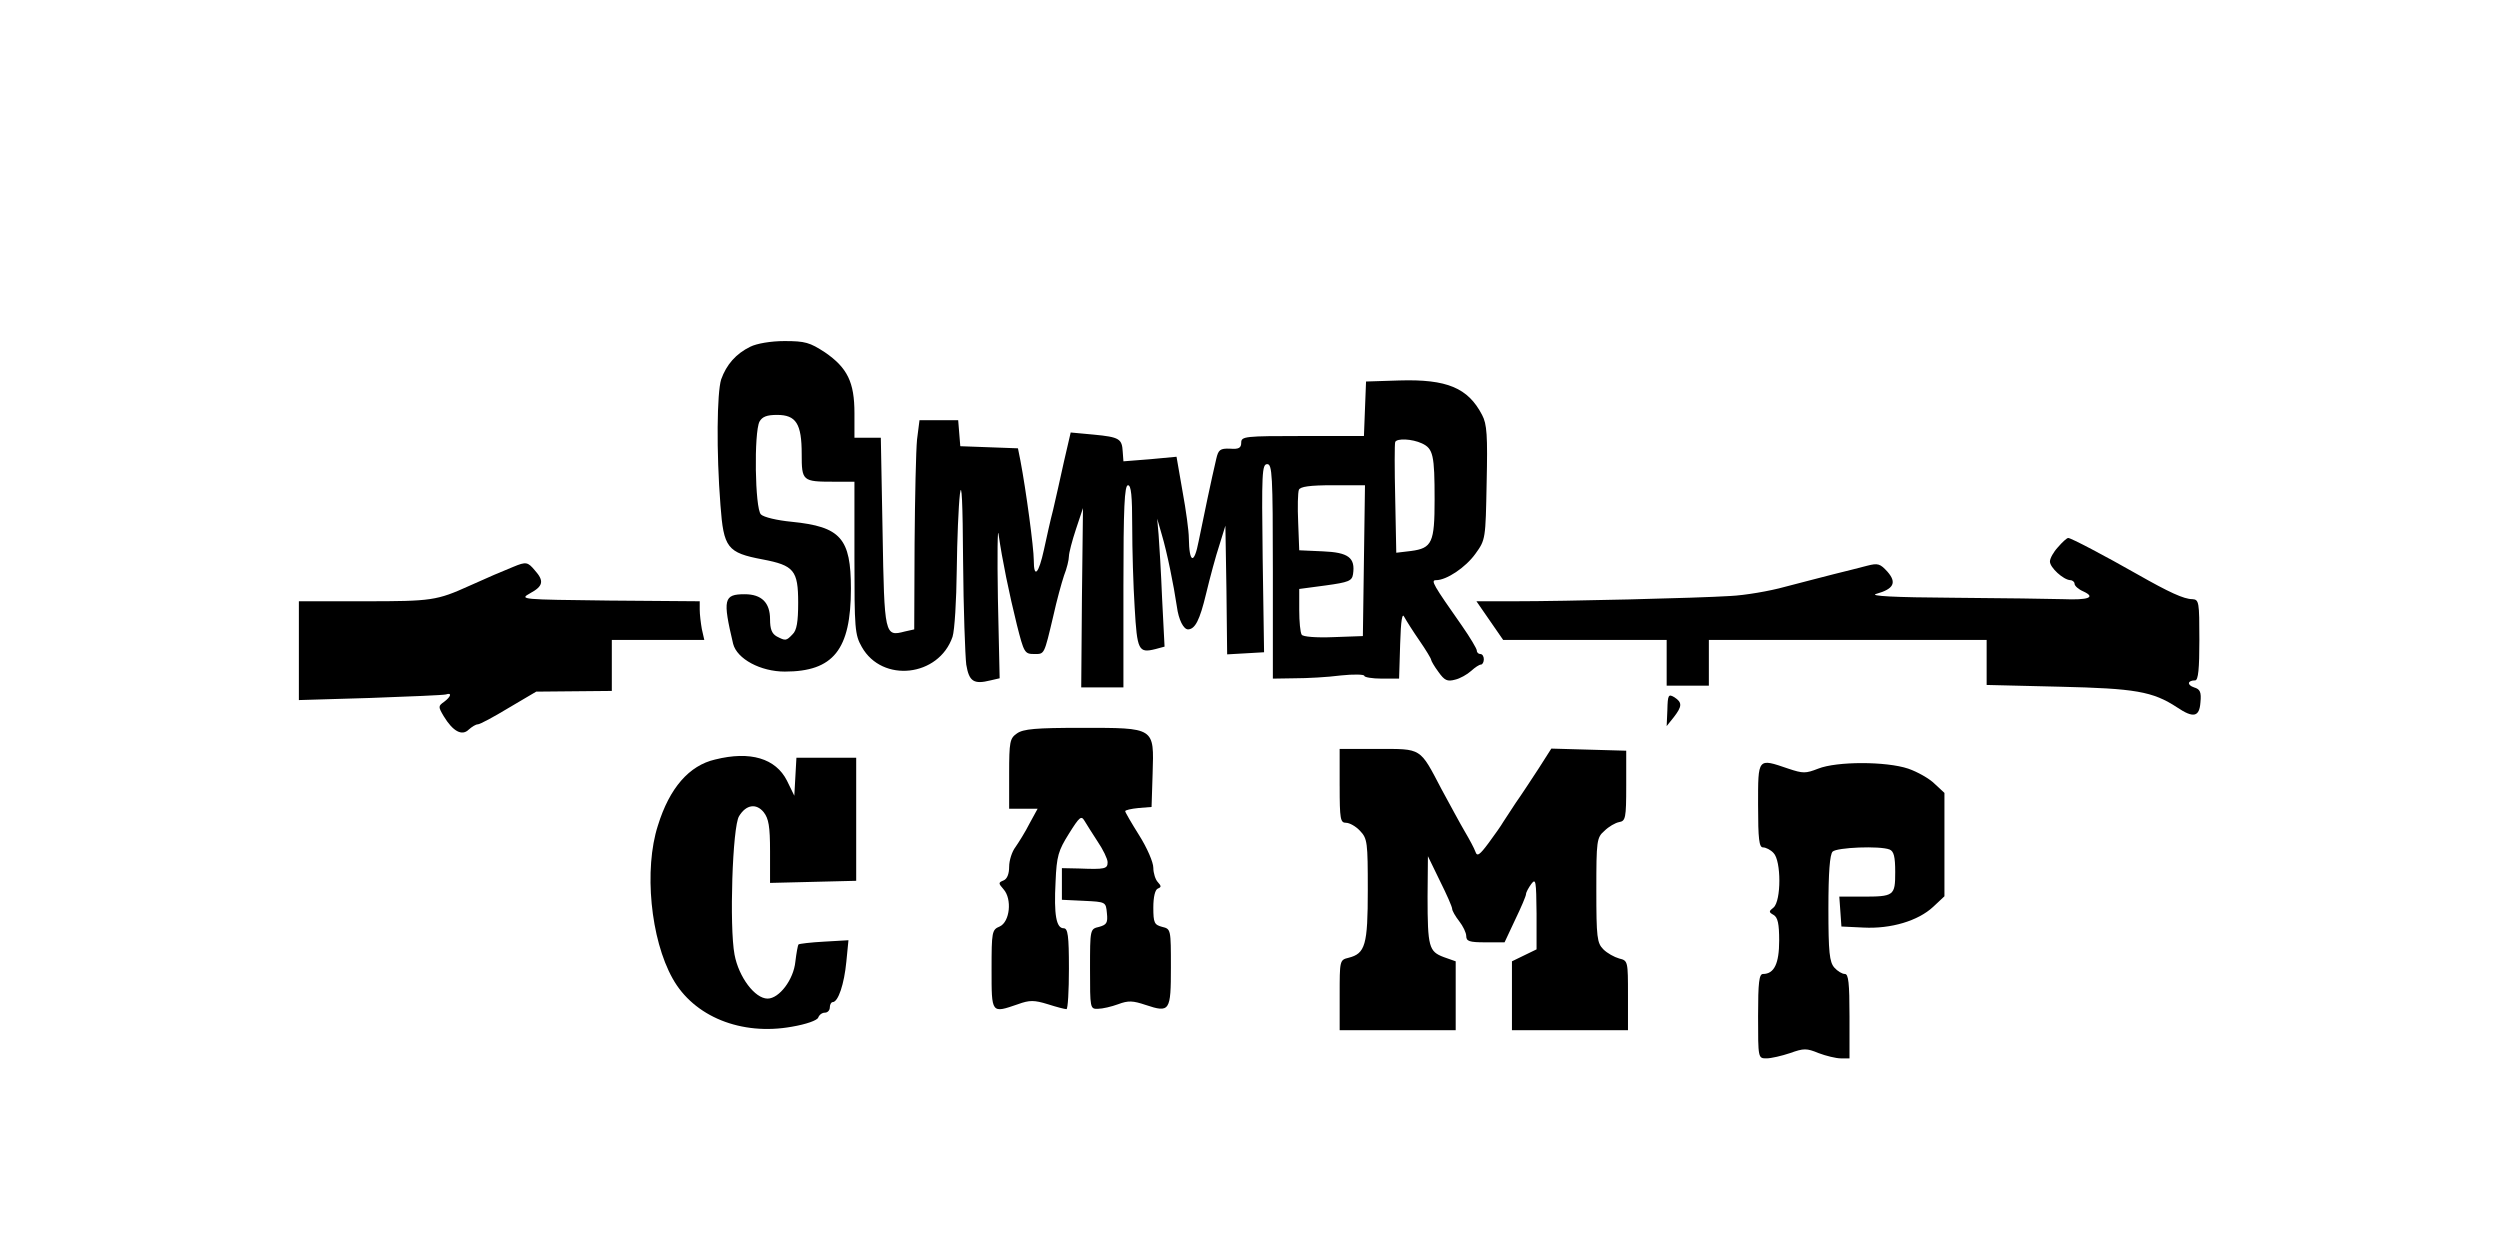 <?xml version="1.0" standalone="no"?>
<!DOCTYPE svg PUBLIC "-//W3C//DTD SVG 20010904//EN"
 "http://www.w3.org/TR/2001/REC-SVG-20010904/DTD/svg10.dtd">
<svg version="1.0" xmlns="http://www.w3.org/2000/svg"
 width="711pt" height="351pt" viewBox="0 0 711 351"
 preserveAspectRatio="xMidYMid meet">

<g transform="translate(0,351) scale(0.1,-0.1)"
fill="#000000" stroke="none">
<path d="M2134 2524 c-41 -20 -68 -51 -83 -93 -12 -38 -14 -205 -2 -358 9
-121 19 -135 120 -154 89 -17 101 -31 101 -123 0 -54 -4 -79 -16 -90 -18 -19
-20 -19 -45 -6 -14 8 -19 21 -19 49 0 47 -24 71 -72 71 -60 0 -63 -14 -33
-141 11 -43 78 -79 147 -79 138 0 188 62 188 236 0 143 -29 176 -168 190 -42
4 -80 13 -88 21 -17 17 -20 233 -4 264 8 14 21 19 50 19 54 0 70 -25 70 -111
0 -77 2 -79 91 -79 l59 0 0 -216 c0 -202 1 -219 21 -254 58 -103 219 -85 258
29 6 19 11 103 12 190 1 86 5 183 9 216 5 40 8 -24 9 -190 1 -137 6 -270 9
-295 8 -48 21 -57 69 -45 l26 6 -5 227 c-2 125 -1 207 2 182 10 -71 30 -168
52 -257 20 -79 22 -83 49 -83 30 0 28 -4 55 110 9 41 23 92 30 113 8 20 14 45
14 55 0 9 9 44 20 77 l20 60 -3 -255 -2 -255 60 0 60 0 0 288 c0 223 3 287 13
287 9 0 12 -30 12 -117 0 -65 3 -169 7 -231 7 -122 11 -130 59 -118 l26 7 -7
137 c-3 75 -8 157 -10 182 l-4 45 13 -45 c15 -50 34 -144 43 -205 5 -38 19
-65 32 -65 20 1 33 26 51 101 11 46 28 109 38 139 l17 55 3 -183 2 -183 53 3
52 3 -4 268 c-3 242 -2 267 13 267 14 0 16 -29 16 -305 l0 -305 63 1 c34 0 92
3 130 8 37 4 67 3 67 -1 0 -4 22 -8 50 -8 l49 0 3 98 c2 69 6 91 12 77 6 -11
25 -41 43 -67 18 -26 33 -51 33 -54 0 -3 9 -19 21 -35 17 -24 25 -28 47 -22
14 3 35 15 46 25 11 10 23 18 28 18 4 0 8 7 8 15 0 8 -4 15 -10 15 -5 0 -10 4
-10 10 0 5 -19 37 -42 70 -82 117 -90 130 -74 130 30 0 84 36 112 75 29 40 29
42 32 202 3 134 1 167 -13 193 -40 77 -100 102 -235 98 l-95 -3 -3 -77 -3 -78
-174 0 c-165 0 -175 -1 -175 -19 0 -15 -7 -19 -32 -17 -28 1 -33 -3 -39 -29
-13 -55 -37 -169 -50 -234 -13 -68 -27 -63 -28 9 0 19 -8 79 -18 133 l-17 98
-75 -7 -76 -6 -2 27 c-2 37 -9 42 -83 49 l-65 6 -19 -82 c-10 -46 -24 -108
-31 -138 -8 -30 -19 -81 -26 -113 -15 -69 -29 -84 -29 -30 0 35 -22 199 -38
283 l-7 35 -82 3 -82 3 -3 37 -3 37 -55 0 -55 0 -7 -55 c-3 -30 -6 -164 -7
-297 l-1 -243 -27 -6 c-57 -15 -58 -12 -63 282 l-5 269 -38 0 -37 0 0 70 c0
88 -20 129 -84 173 -43 28 -56 32 -115 32 -39 0 -79 -7 -97 -16z m1910 -275
c32 -15 36 -33 36 -160 0 -122 -7 -138 -67 -146 l-42 -5 -3 153 c-2 85 -2 157
0 162 5 11 48 9 76 -4z m-165 -333 l-3 -215 -84 -3 c-48 -2 -87 1 -90 7 -4 6
-7 37 -7 70 l0 60 75 10 c66 9 75 13 78 32 7 47 -13 62 -86 65 l-67 3 -3 79
c-2 44 -1 85 2 93 4 9 30 13 97 13 l91 0 -3 -214z"/>
<path d="M5853 1954 c-13 -14 -23 -32 -23 -41 0 -17 38 -52 58 -53 6 0 12 -5
12 -10 0 -6 11 -16 25 -22 37 -17 14 -25 -58 -22 -34 1 -174 3 -312 4 -169 1
-240 5 -219 11 50 14 59 32 32 63 -21 23 -27 25 -58 17 -19 -5 -62 -16 -95
-24 -33 -8 -95 -25 -139 -36 -43 -12 -113 -24 -155 -26 -94 -6 -468 -15 -614
-15 l-108 0 38 -55 38 -55 233 0 232 0 0 -65 0 -65 60 0 60 0 0 65 0 65 395 0
395 0 0 -64 0 -64 208 -5 c214 -5 264 -13 334 -59 46 -31 63 -27 66 14 3 30
-1 38 -18 43 -21 7 -19 20 3 20 9 0 12 34 12 115 0 108 -1 115 -20 116 -24 0
-67 20 -155 70 -95 54 -190 104 -198 104 -4 0 -17 -12 -29 -26z"/>
<path d="M1460 1898 c-14 -6 -38 -16 -55 -23 -16 -7 -48 -21 -70 -31 -93 -42
-107 -44 -297 -44 l-188 0 0 -140 0 -141 203 6 c111 4 208 8 215 10 18 6 15
-6 -5 -21 -17 -12 -17 -14 -1 -41 26 -43 52 -57 71 -38 9 8 20 15 26 15 6 0
45 21 88 47 l78 46 107 1 108 1 0 73 0 72 131 0 132 0 -7 31 c-3 17 -6 42 -6
55 l0 24 -257 2 c-253 3 -257 3 -225 21 37 20 40 35 13 65 -20 24 -25 25 -61
10z"/>
<path d="M4742 1491 l-2 -46 20 25 c24 31 25 42 2 57 -17 10 -19 7 -20 -36z"/>
<path d="M2892 1424 c-20 -14 -22 -23 -22 -115 l0 -99 41 0 40 0 -23 -42 c-12
-24 -31 -54 -40 -67 -10 -13 -18 -38 -18 -56 0 -21 -6 -35 -16 -39 -15 -6 -15
-8 0 -25 25 -28 18 -93 -11 -106 -22 -9 -23 -15 -23 -122 0 -127 -1 -125 75
-99 33 12 46 12 85 0 25 -8 48 -14 53 -14 4 0 7 52 7 115 0 95 -3 115 -15 115
-21 0 -28 38 -23 132 3 74 8 89 38 137 30 48 35 52 44 37 6 -10 23 -37 38 -60
15 -22 28 -49 28 -58 0 -19 -7 -21 -82 -18 l-48 1 0 -45 0 -45 63 -3 c62 -3
62 -3 65 -35 3 -28 -1 -33 -22 -39 -26 -6 -26 -6 -26 -120 0 -112 0 -114 23
-113 12 0 38 6 57 13 29 11 42 10 78 -2 69 -23 72 -18 72 107 0 108 0 109 -25
115 -22 6 -25 11 -25 55 0 30 5 51 13 54 10 4 10 7 0 18 -7 7 -13 26 -13 41 0
16 -18 57 -40 92 -22 35 -40 66 -40 69 0 3 17 7 38 9 l37 3 3 95 c4 132 8 130
-202 130 -130 0 -166 -3 -184 -16z"/>
<path d="M3810 1275 c0 -95 2 -105 18 -105 10 0 28 -10 40 -23 21 -22 22 -33
22 -168 0 -157 -7 -181 -55 -193 -25 -6 -25 -8 -25 -106 l0 -100 165 0 165 0
0 98 0 98 -34 12 c-42 16 -46 28 -46 172 l1 115 34 -70 c19 -38 35 -74 35 -80
0 -5 9 -21 20 -35 11 -14 20 -33 20 -42 0 -15 9 -18 54 -18 l55 0 30 64 c17
35 31 68 31 73 0 5 7 18 15 29 13 17 14 9 15 -84 l0 -102 -35 -17 -35 -17 0
-98 0 -98 165 0 165 0 0 99 c0 97 0 99 -25 105 -14 4 -34 15 -45 26 -18 18
-20 34 -20 168 0 141 1 150 23 169 12 12 31 23 42 25 18 3 20 11 20 103 l0
100 -106 3 -107 3 -37 -58 c-21 -32 -49 -75 -64 -96 -14 -21 -30 -46 -36 -55
-5 -9 -24 -36 -41 -59 -26 -35 -33 -40 -38 -25 -3 9 -17 35 -30 57 -13 22 -42
76 -66 120 -63 120 -55 115 -182 115 l-108 0 0 -105z"/>
<path d="M2034 1350 c-74 -17 -130 -81 -163 -188 -40 -124 -21 -323 42 -435
60 -108 195 -163 339 -137 41 7 72 18 75 26 3 8 11 14 19 14 8 0 14 7 14 15 0
8 4 15 8 15 16 0 33 52 39 115 l6 61 -69 -4 c-38 -2 -71 -6 -73 -8 -2 -2 -6
-24 -9 -49 -5 -51 -46 -105 -79 -105 -36 0 -82 61 -94 125 -15 79 -6 365 13
394 20 33 49 37 70 11 14 -18 18 -40 18 -111 l0 -90 123 3 122 3 0 175 0 175
-85 0 -85 0 -3 -54 -3 -54 -21 43 c-32 63 -104 85 -204 60z"/>
<path d="M5000 1220 c0 -97 3 -120 14 -120 8 0 22 -7 30 -16 22 -22 22 -136 0
-155 -14 -11 -14 -13 0 -21 12 -7 16 -25 16 -73 0 -65 -14 -95 -46 -95 -11 0
-14 -23 -14 -120 0 -120 0 -120 24 -120 13 0 43 7 67 15 39 14 47 14 81 0 21
-8 50 -15 63 -15 l25 0 0 120 c0 94 -3 120 -13 120 -8 0 -21 8 -30 18 -14 16
-17 43 -17 168 0 103 4 154 12 162 12 12 134 17 162 6 12 -5 16 -20 16 -64 0
-68 -3 -70 -95 -70 l-64 0 3 -42 3 -43 63 -3 c78 -4 155 19 198 59 l32 30 0
147 0 147 -28 26 c-15 15 -49 34 -75 43 -63 21 -203 21 -256 0 -36 -14 -43
-14 -85 0 -88 30 -86 32 -86 -104z"/>
</g>
</svg>

